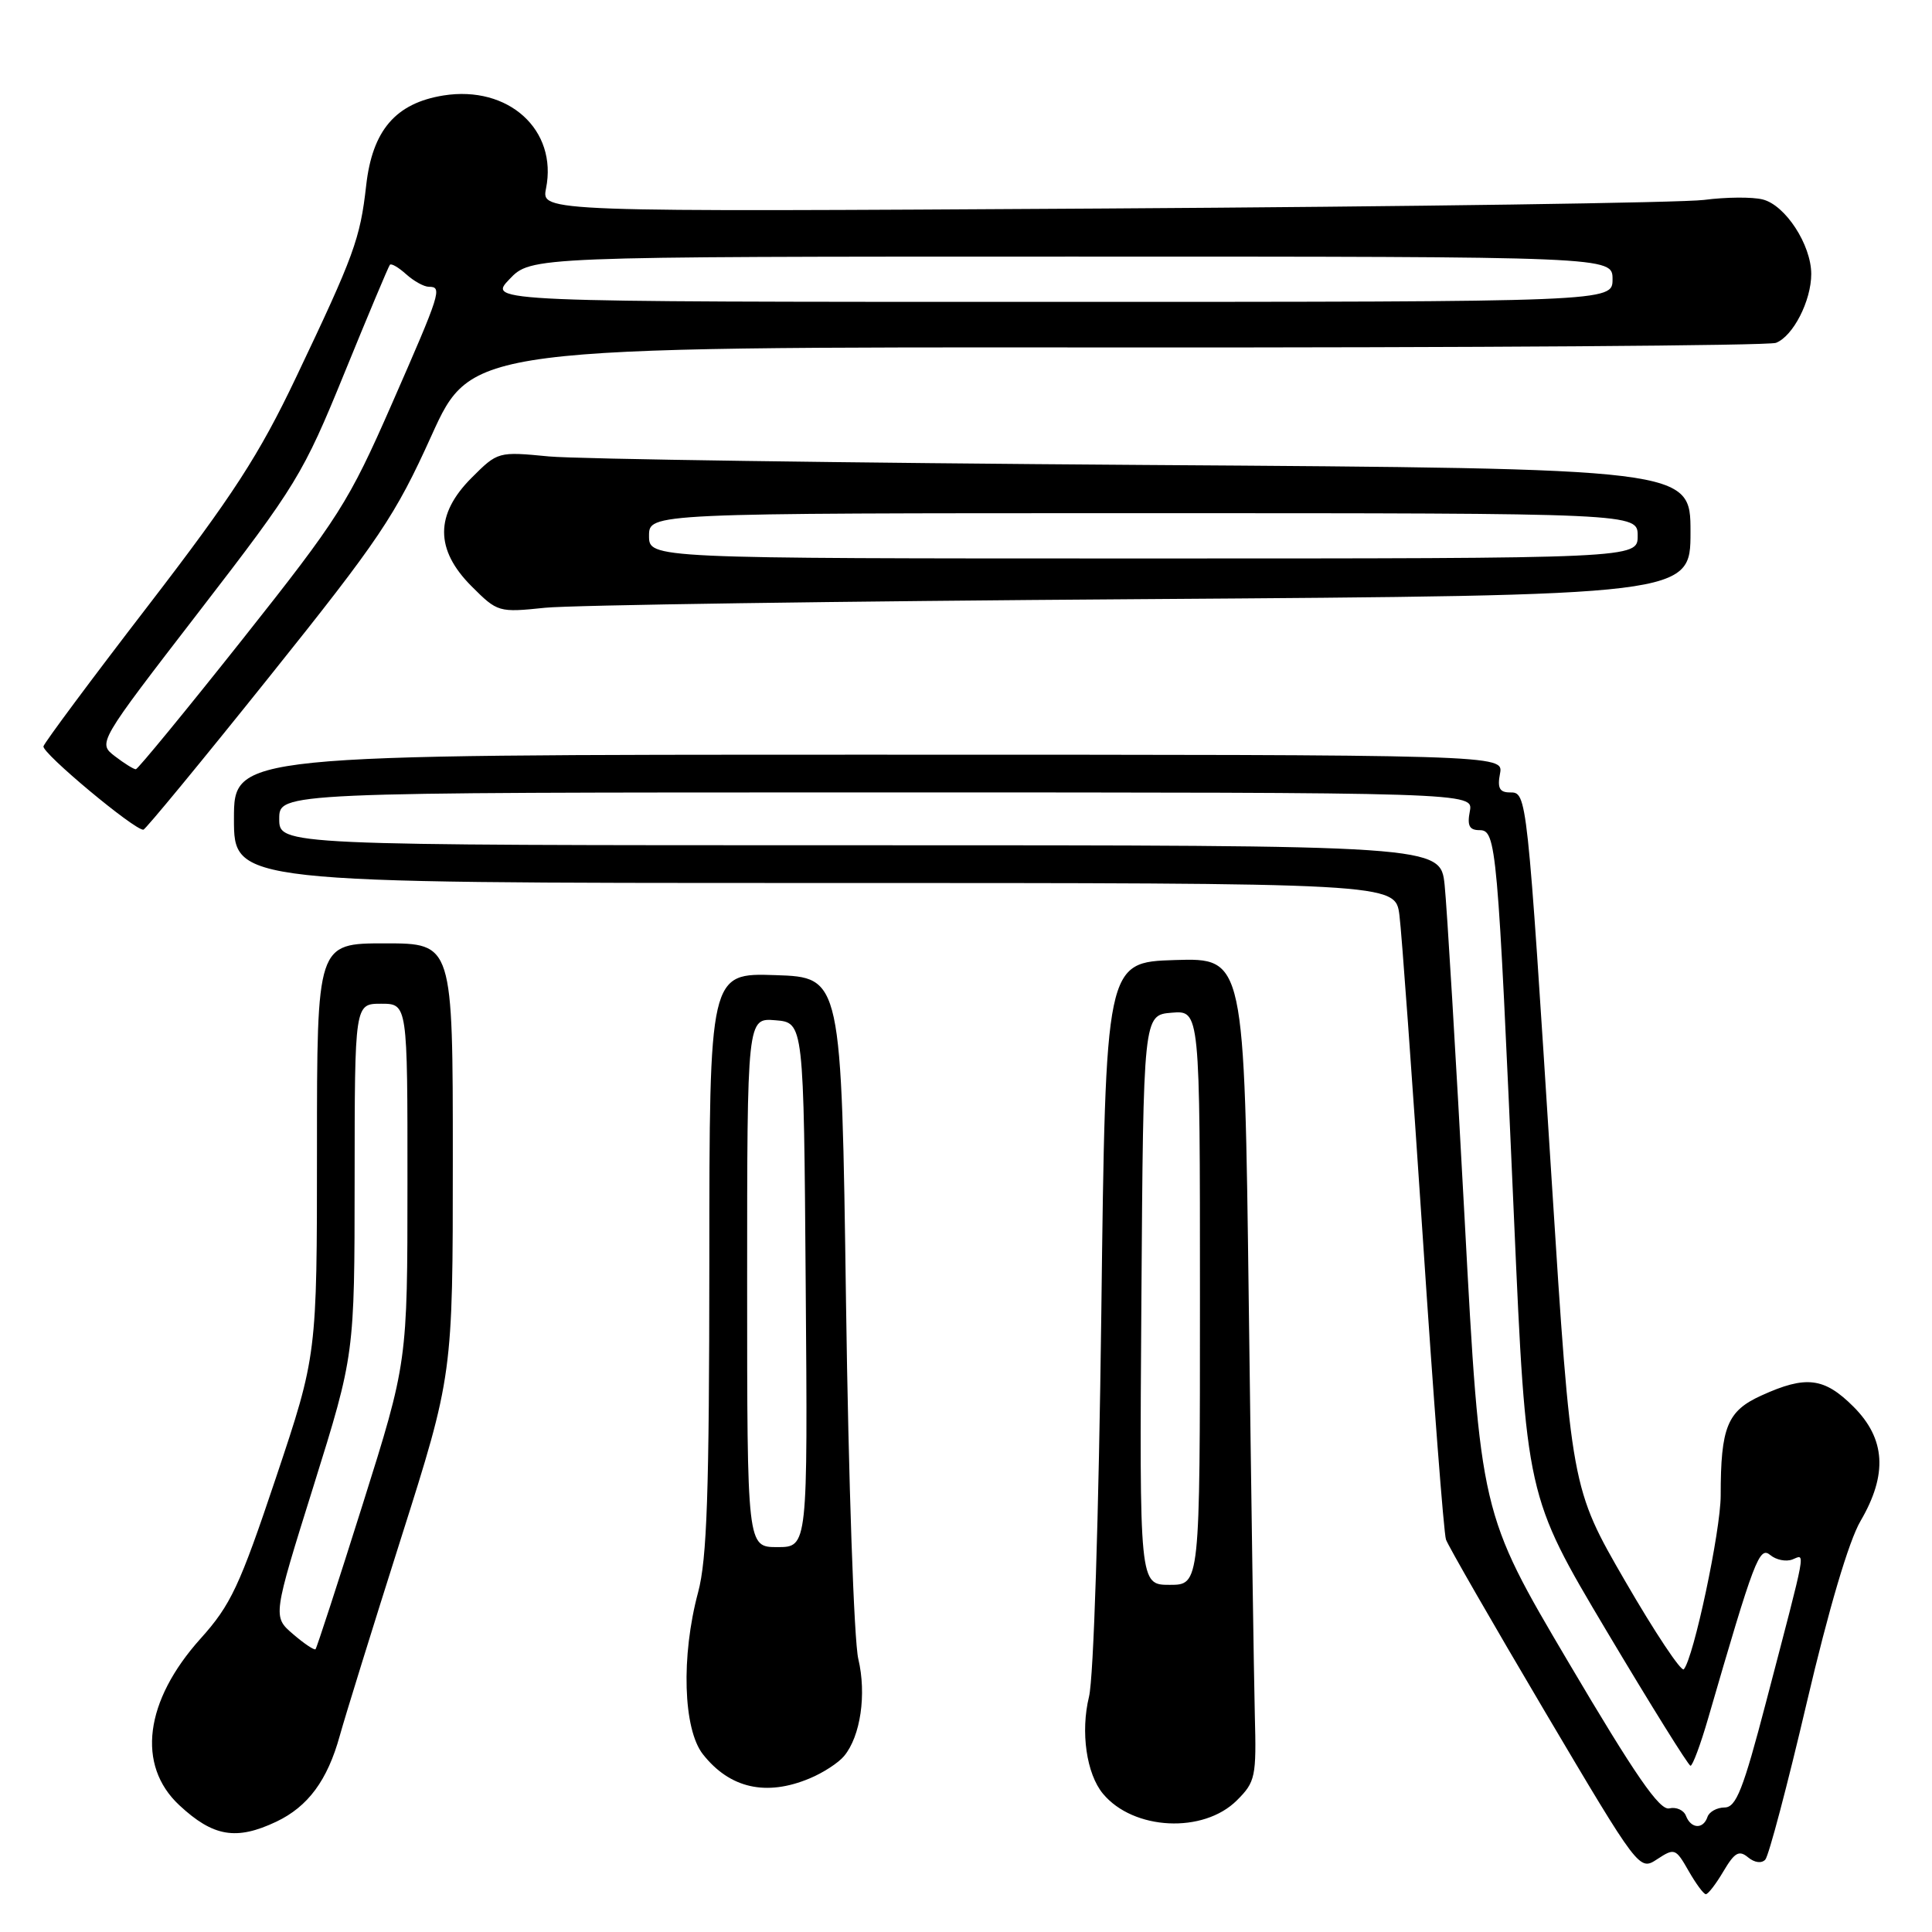 <?xml version="1.0" encoding="UTF-8" standalone="no"?>
<!DOCTYPE svg PUBLIC "-//W3C//DTD SVG 1.1//EN" "http://www.w3.org/Graphics/SVG/1.1/DTD/svg11.dtd" >
<svg xmlns="http://www.w3.org/2000/svg" xmlns:xlink="http://www.w3.org/1999/xlink" version="1.1" viewBox="0 0 256 256">
 <g >
 <path fill="currentColor"
d=" M 228.37 247.95 C 229.85 245.45 230.44 245.12 231.63 246.11 C 232.49 246.82 233.42 246.94 233.91 246.41 C 234.37 245.91 236.84 236.56 239.40 225.63 C 242.32 213.17 244.98 204.19 246.53 201.54 C 250.14 195.37 249.85 190.65 245.60 186.40 C 241.72 182.52 239.30 182.22 233.40 184.91 C 228.87 186.96 228.00 189.09 228.00 198.16 C 228.00 202.83 224.41 219.73 223.11 221.19 C 222.78 221.56 219.28 216.31 215.35 209.52 C 208.20 197.16 208.20 197.16 205.60 156.33 C 202.33 104.87 202.34 105.00 200.07 105.00 C 198.70 105.00 198.39 104.41 198.76 102.50 C 199.23 100.00 199.23 100.00 115.12 100.00 C 31.00 100.00 31.00 100.00 31.00 108.50 C 31.00 117.00 31.00 117.00 107.94 117.00 C 184.88 117.00 184.88 117.00 185.43 121.25 C 185.73 123.59 187.12 142.82 188.53 164.00 C 189.93 185.18 191.31 203.18 191.60 204.00 C 191.88 204.82 197.76 215.04 204.66 226.71 C 217.21 247.91 217.21 247.91 219.59 246.35 C 221.88 244.85 222.04 244.91 223.74 247.89 C 224.71 249.59 225.74 250.99 226.03 250.99 C 226.33 251.00 227.38 249.63 228.37 247.95 Z  M 36.62 241.38 C 40.82 239.38 43.39 235.90 45.02 230.00 C 45.70 227.53 49.35 215.76 53.13 203.85 C 60.00 182.21 60.00 182.21 60.00 153.60 C 60.00 125.00 60.00 125.00 51.00 125.00 C 42.00 125.00 42.00 125.00 42.00 152.28 C 42.00 179.57 42.00 179.57 36.56 195.82 C 31.75 210.18 30.59 212.66 26.57 217.13 C 19.16 225.38 18.07 233.90 23.76 239.20 C 28.25 243.38 31.30 243.90 36.62 241.38 Z  M 163.90 238.55 C 166.35 236.11 166.49 235.44 166.27 227.23 C 166.15 222.43 165.79 197.90 165.47 172.71 C 164.89 126.93 164.89 126.93 155.69 127.21 C 146.50 127.50 146.50 127.50 145.93 174.00 C 145.59 201.08 144.91 222.30 144.30 224.82 C 143.16 229.49 143.96 235.04 146.15 237.68 C 150.18 242.53 159.46 242.99 163.90 238.55 Z  M 107.28 235.65 C 109.05 234.92 111.11 233.58 111.85 232.68 C 114.03 230.06 114.84 224.49 113.73 219.82 C 113.16 217.43 112.43 196.25 112.10 172.50 C 111.50 129.50 111.50 129.50 102.75 129.21 C 94.00 128.92 94.00 128.92 93.99 167.21 C 93.98 197.79 93.68 206.61 92.50 211.00 C 90.23 219.46 90.52 229.12 93.14 232.45 C 96.70 236.97 101.52 238.06 107.28 235.65 Z  M 35.67 89.70 C 50.27 71.47 52.37 68.35 57.17 57.73 C 62.50 45.97 62.50 45.97 148.03 46.04 C 195.07 46.07 234.35 45.80 235.32 45.43 C 237.59 44.56 240.00 39.86 240.00 36.30 C 239.99 32.43 236.57 27.18 233.57 26.43 C 232.20 26.08 228.70 26.11 225.79 26.49 C 222.88 26.86 187.03 27.38 146.12 27.63 C 71.73 28.08 71.73 28.08 72.35 24.98 C 73.91 17.20 67.37 11.28 58.76 12.65 C 52.43 13.67 49.34 17.26 48.52 24.58 C 47.72 31.66 46.94 33.80 39.23 50.00 C 34.34 60.28 30.86 65.65 19.65 80.23 C 12.15 89.97 5.90 98.38 5.76 98.89 C 5.52 99.76 17.85 110.04 19.00 109.94 C 19.27 109.92 26.78 100.81 35.67 89.70 Z  M 151.25 79.39 C 224.00 78.89 224.00 78.89 224.00 70.49 C 224.00 62.09 224.00 62.09 151.75 61.61 C 112.01 61.34 76.46 60.83 72.74 60.48 C 66.00 59.83 65.96 59.84 62.49 63.31 C 57.63 68.17 57.63 72.83 62.49 77.69 C 65.93 81.13 66.07 81.17 72.24 80.53 C 75.68 80.18 111.24 79.66 151.25 79.39 Z  M 223.40 240.61 C 223.11 239.85 222.11 239.40 221.19 239.62 C 219.91 239.93 216.69 235.27 207.83 220.26 C 196.16 200.50 196.16 200.50 194.07 161.50 C 192.92 140.05 191.72 120.14 191.42 117.25 C 190.86 112.00 190.86 112.00 113.93 112.00 C 37.00 112.00 37.00 112.00 37.00 108.50 C 37.00 105.00 37.00 105.00 116.12 105.00 C 195.23 105.00 195.23 105.00 194.76 107.50 C 194.39 109.41 194.70 110.00 196.05 110.00 C 198.27 110.00 198.44 111.92 200.61 161.36 C 202.23 198.21 202.23 198.21 212.86 216.08 C 218.71 225.90 223.72 233.95 224.00 233.97 C 224.28 233.98 225.32 231.19 226.32 227.75 C 232.47 206.56 233.12 204.85 234.57 206.05 C 235.34 206.70 236.66 206.96 237.50 206.64 C 239.24 205.97 239.51 204.51 234.02 225.50 C 230.98 237.13 230.05 239.50 228.51 239.50 C 227.50 239.51 226.48 240.07 226.25 240.75 C 225.69 242.42 224.07 242.34 223.40 240.61 Z  M 38.82 216.52 C 36.13 214.21 36.13 214.21 41.56 196.86 C 46.98 179.50 46.98 179.50 46.99 156.25 C 47.00 133.00 47.00 133.00 50.50 133.00 C 54.00 133.00 54.00 133.00 53.99 156.75 C 53.99 180.50 53.99 180.50 48.05 199.36 C 44.78 209.74 41.97 218.36 41.81 218.53 C 41.64 218.69 40.29 217.79 38.82 216.52 Z  M 151.24 172.25 C 151.50 134.50 151.50 134.50 155.25 134.19 C 159.00 133.88 159.00 133.88 159.00 171.94 C 159.00 210.00 159.00 210.00 154.99 210.00 C 150.98 210.00 150.98 210.00 151.24 172.25 Z  M 99.00 169.94 C 99.00 134.88 99.00 134.88 102.75 135.19 C 106.50 135.50 106.50 135.50 106.76 170.25 C 107.03 205.00 107.03 205.00 103.01 205.00 C 99.00 205.00 99.00 205.00 99.00 169.94 Z  M 15.22 100.20 C 12.95 98.45 12.95 98.45 26.42 80.98 C 39.27 64.32 40.17 62.84 45.61 49.50 C 48.75 41.80 51.47 35.32 51.66 35.09 C 51.84 34.86 52.81 35.43 53.82 36.34 C 54.83 37.25 56.18 38.00 56.83 38.00 C 58.64 38.00 58.41 38.72 51.90 53.57 C 46.20 66.57 44.89 68.62 32.15 84.69 C 24.64 94.16 18.27 101.91 18.00 101.93 C 17.73 101.94 16.48 101.17 15.22 100.20 Z  M 67.50 37.00 C 70.37 34.00 70.37 34.00 142.02 34.00 C 213.67 34.00 213.67 34.00 213.67 37.00 C 213.67 40.00 213.67 40.00 139.15 40.00 C 64.63 40.00 64.63 40.00 67.50 37.00 Z  M 86.00 71.00 C 86.00 68.00 86.00 68.00 151.50 68.00 C 217.00 68.00 217.00 68.00 217.00 71.00 C 217.00 74.00 217.00 74.00 151.50 74.00 C 86.00 74.00 86.00 74.00 86.00 71.00 Z "/>
</g>
</svg>